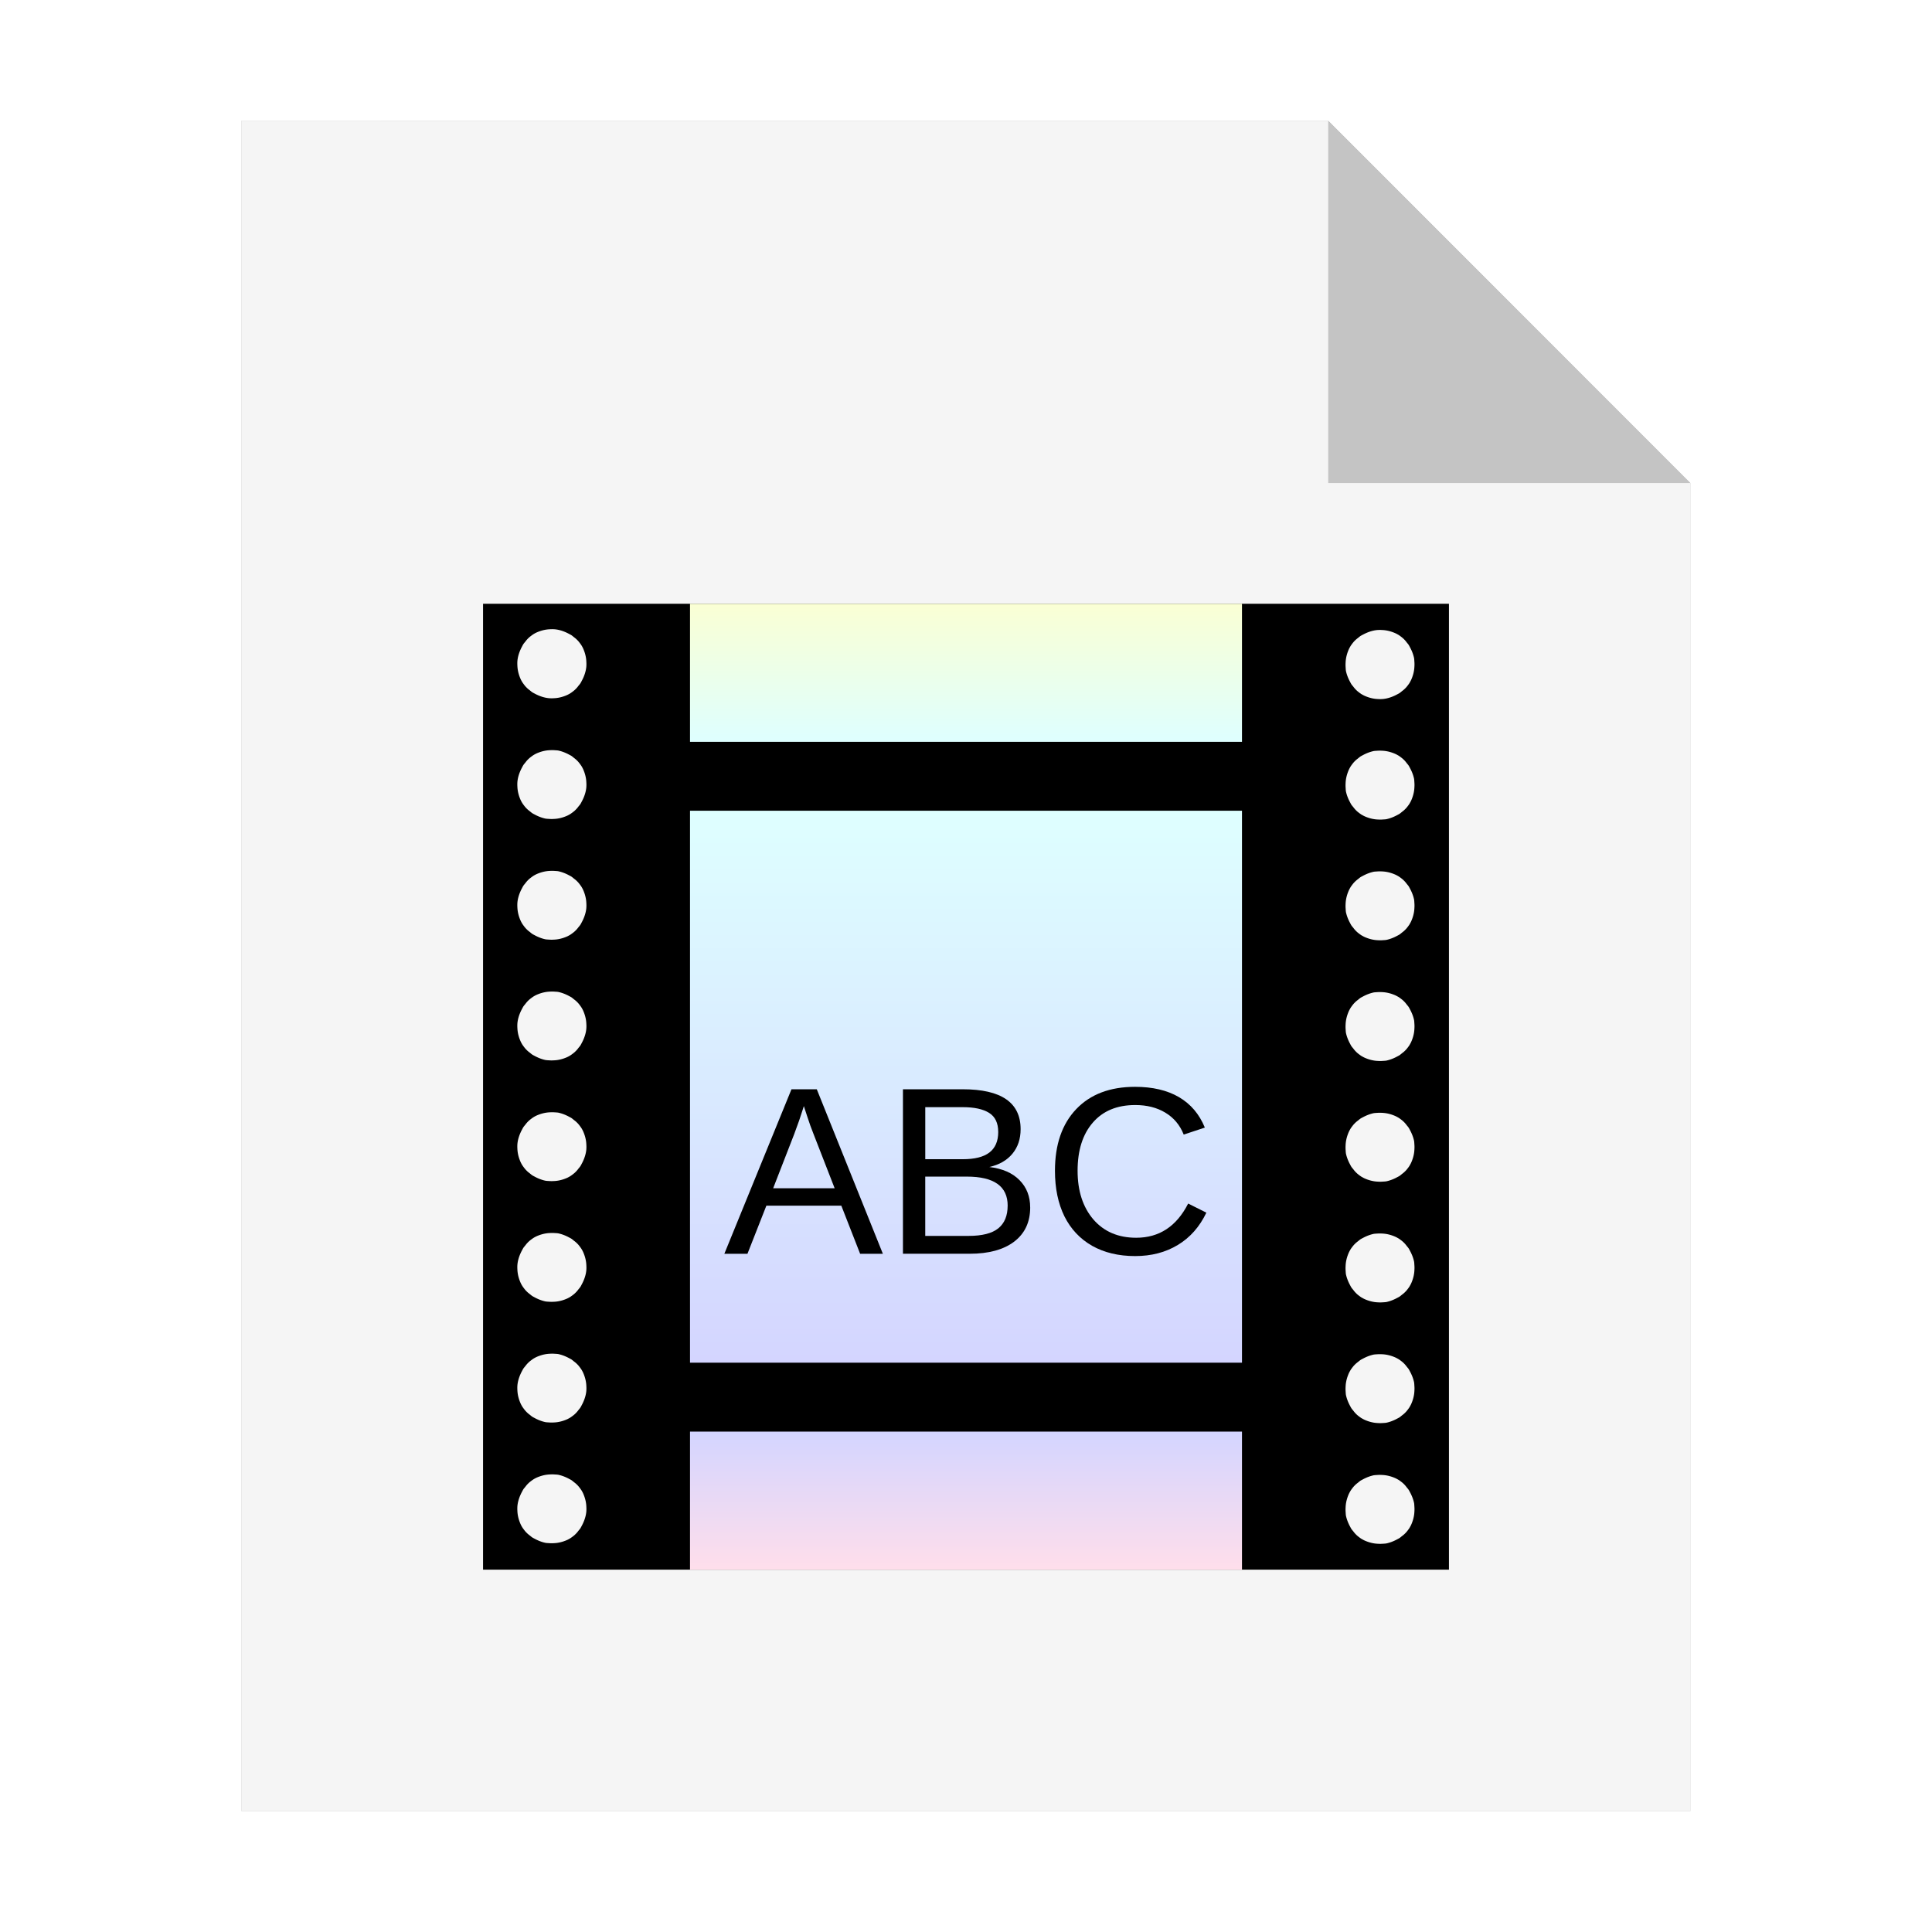 <?xml version="1.0" encoding="UTF-8" standalone="no"?>
<svg
   xmlns:dc="http://purl.org/dc/elements/1.1/"
   xmlns:cc="http://creativecommons.org/ns#"
   xmlns:rdf="http://www.w3.org/1999/02/22-rdf-syntax-ns#"
   xmlns:svg="http://www.w3.org/2000/svg"
   xmlns="http://www.w3.org/2000/svg"
   xmlns:xlink="http://www.w3.org/1999/xlink"
   xmlns:sodipodi="http://sodipodi.sourceforge.net/DTD/sodipodi-0.dtd"
   xmlns:inkscape="http://www.inkscape.org/namespaces/inkscape"
   sodipodi:docname="application-x-srt.svg"
   inkscape:version="1.0.1 (3bc2e813f5, 2020-09-07)"
   id="svg8"
   version="1.1"
   viewBox="0 0 8.467 8.467"
   height="32"
   width="32">
  <defs
     id="defs2">
    <filter
       inkscape:collect="always"
       style="color-interpolation-filters:sRGB"
       id="filter854"
       x="-0.081"
       width="1.163"
       y="-0.07"
       height="1.139">
      <feGaussianBlur
         inkscape:collect="always"
         stdDeviation="0.215"
         id="feGaussianBlur856" />
    </filter>
    <linearGradient
       inkscape:collect="always"
       xlink:href="#linearGradient1102"
       id="linearGradient1096"
       x1="4.233"
       y1="6.879"
       x2="4.233"
       y2="7.938"
       gradientUnits="userSpaceOnUse"
       gradientTransform="matrix(0.571,0,0,-0.571,1.814,10.81)" />
    <linearGradient
       inkscape:collect="always"
       id="linearGradient1102">
      <stop
         style="stop-color:#ffdeeb;stop-opacity:1"
         offset="0"
         id="stop1098" />
      <stop
         style="stop-color:#d4d5ff;stop-opacity:1"
         offset="1"
         id="stop1100" />
    </linearGradient>
    <linearGradient
       inkscape:collect="always"
       xlink:href="#linearGradient1088"
       id="linearGradient1082"
       x1="4.233"
       y1="0.529"
       x2="4.233"
       y2="1.587"
       gradientUnits="userSpaceOnUse"
       gradientTransform="matrix(0.571,0,0,-0.571,1.814,3.553)" />
    <linearGradient
       inkscape:collect="always"
       id="linearGradient1088">
      <stop
         style="stop-color:#deffff;stop-opacity:1;"
         offset="0"
         id="stop1084" />
      <stop
         style="stop-color:#faffd4;stop-opacity:1"
         offset="1"
         id="stop1086" />
    </linearGradient>
    <linearGradient
       inkscape:collect="always"
       xlink:href="#linearGradient1072"
       id="linearGradient1074"
       x1="4.233"
       y1="2.117"
       x2="4.233"
       y2="6.35"
       gradientUnits="userSpaceOnUse"
       gradientTransform="matrix(0.571,0,0,0.571,1.814,2.343)" />
    <linearGradient
       inkscape:collect="always"
       id="linearGradient1072">
      <stop
         style="stop-color:#deffff;stop-opacity:1;"
         offset="0"
         id="stop1068" />
      <stop
         style="stop-color:#d4d5ff;stop-opacity:1"
         offset="1"
         id="stop1070" />
    </linearGradient>
  </defs>
  <sodipodi:namedview
     inkscape:window-maximized="1"
     inkscape:window-y="0"
     inkscape:window-x="0"
     inkscape:window-height="1000"
     inkscape:window-width="1920"
     units="px"
     showgrid="false"
     inkscape:document-rotation="0"
     inkscape:current-layer="layer1"
     inkscape:document-units="px"
     inkscape:cy="23.358708"
     inkscape:cx="13.288222"
     inkscape:zoom="18.009126"
     inkscape:pageshadow="2"
     inkscape:pageopacity="0.0"
     borderopacity="1.0"
     bordercolor="#666666"
     pagecolor="#ffffff"
     id="base"
     inkscape:snap-page="false" />
  <g
     id="layer1"
     inkscape:groupmode="layer"
     inkscape:label="Capa 1">
    <path
       style="opacity:0.5;fill:#000000;fill-opacity:1;stroke:none;stroke-width:2.294;filter:url(#filter854)"
       d="M 1.058,0.529 V 7.937 H 7.408 V 2.117 l -1.587,-1.587 z"
       id="path926-2"
       inkscape:connector-curvature="0" />
    <path
       style="opacity:1;fill:#f5f5f5;fill-opacity:1;stroke:none;stroke-width:2.294"
       d="M 1.058,0.529 V 7.937 H 7.408 V 2.117 l -1.587,-1.587 z"
       id="path926"
       inkscape:connector-curvature="0" />
    <path
       inkscape:connector-curvature="0"
       style="opacity:0.2;fill:#000000;fill-opacity:1;stroke:none;stroke-width:2.294"
       d="M 5.821,0.529 V 2.117 h 1.587 z"
       id="path926-1" />
    <path
       id="path967"
       style="fill:#000000;fill-opacity:1;stroke:none;stroke-width:0.07"
       d="M 6.35,2.646 H 2.117 V 6.879 H 6.35 Z m -0.151,0.265 a 0.151,0.151 0 0 1 -3.024e-4,0.009 0.151,0.151 0 0 1 -0.001,0.013 0.151,0.151 0 0 1 -0.002,0.012 0.151,0.151 0 0 1 -0.003,0.012 0.151,0.151 0 0 1 -0.004,0.012 0.151,0.151 0 0 1 -0.005,0.012 0.151,0.151 0 0 1 -0.006,0.011 0.151,0.151 0 0 1 0,2.95e-4 0.151,0.151 0 0 1 -0.007,0.01 0.151,0.151 0 0 1 -0.008,0.01 0.151,0.151 0 0 1 -0.009,0.009 0.151,0.151 0 0 1 -0.01,0.008 0.151,0.151 0 0 1 -0.01,0.008 0.151,0.151 0 0 1 -0.011,0.006 0.151,0.151 0 0 1 -0.012,0.006 0.151,0.151 0 0 1 -0.012,0.005 0.151,0.151 0 0 1 -0.012,0.004 0.151,0.151 0 0 1 -0.012,0.003 0.151,0.151 0 0 1 -0.013,0.002 0.151,0.151 0 0 1 -0.013,5.89e-4 0.151,0.151 0 0 1 -0.009,-2.95e-4 0.151,0.151 0 0 1 -0.013,-0.001 0.151,0.151 0 0 1 -0.012,-0.002 0.151,0.151 0 0 1 -0.012,-0.003 0.151,0.151 0 0 1 -0.012,-0.004 0.151,0.151 0 0 1 -0.012,-0.005 0.151,0.151 0 0 1 -0.011,-0.006 0.151,0.151 0 0 1 -3.024e-4,0 0.151,0.151 0 0 1 -0.01,-0.007 0.151,0.151 0 0 1 -0.01,-0.008 0.151,0.151 0 0 1 -0.009,-0.009 0.151,0.151 0 0 1 -0.008,-0.01 0.151,0.151 0 0 1 -0.008,-0.01 0.151,0.151 0 0 1 -0.006,-0.011 0.151,0.151 0 0 1 -0.006,-0.012 0.151,0.151 0 0 1 -0.005,-0.012 0.151,0.151 0 0 1 -0.004,-0.012 0.151,0.151 0 0 1 -0.003,-0.012 0.151,0.151 0 0 1 -0.001,-0.013 0.151,0.151 0 0 1 -5.886e-4,-0.013 0.151,0.151 0 0 1 3.024e-4,-0.009 0.151,0.151 0 0 1 0.001,-0.013 0.151,0.151 0 0 1 0.002,-0.012 0.151,0.151 0 0 1 0.003,-0.012 0.151,0.151 0 0 1 0.004,-0.012 0.151,0.151 0 0 1 0.005,-0.012 0.151,0.151 0 0 1 0.006,-0.011 0.151,0.151 0 0 1 0,-2.95e-4 0.151,0.151 0 0 1 0.007,-0.01 0.151,0.151 0 0 1 0.008,-0.01 0.151,0.151 0 0 1 0.009,-0.009 0.151,0.151 0 0 1 0.01,-0.008 0.151,0.151 0 0 1 0.01,-0.008 0.151,0.151 0 0 1 0.011,-0.006 0.151,0.151 0 0 1 0.012,-0.006 0.151,0.151 0 0 1 0.012,-0.005 0.151,0.151 0 0 1 0.012,-0.004 0.151,0.151 0 0 1 0.012,-0.003 0.151,0.151 0 0 1 0.013,-0.002 0.151,0.151 0 0 1 0.013,-5.72e-4 0.151,0.151 0 0 1 0.009,2.95e-4 0.151,0.151 0 0 1 0.013,0.001 0.151,0.151 0 0 1 0.012,0.002 0.151,0.151 0 0 1 0.012,0.003 0.151,0.151 0 0 1 0.012,0.004 0.151,0.151 0 0 1 0.012,0.005 0.151,0.151 0 0 1 0.011,0.006 0.151,0.151 0 0 1 2.873e-4,0 0.151,0.151 0 0 1 0.01,0.007 0.151,0.151 0 0 1 0.01,0.008 0.151,0.151 0 0 1 0.009,0.009 0.151,0.151 0 0 1 0.008,0.01 0.151,0.151 0 0 1 0.008,0.01 0.151,0.151 0 0 1 0.006,0.011 0.151,0.151 0 0 1 0.006,0.012 0.151,0.151 0 0 1 0.005,0.012 0.151,0.151 0 0 1 0.004,0.012 0.151,0.151 0 0 1 0.003,0.012 0.151,0.151 0 0 1 0.001,0.013 0.151,0.151 0 0 1 5.885e-4,0.013 z m 0,0.529 a 0.151,0.151 0 0 1 -3.024e-4,0.009 0.151,0.151 0 0 1 -0.001,0.013 0.151,0.151 0 0 1 -0.002,0.012 0.151,0.151 0 0 1 -0.003,0.012 0.151,0.151 0 0 1 -0.004,0.012 0.151,0.151 0 0 1 -0.005,0.012 0.151,0.151 0 0 1 -0.006,0.011 0.151,0.151 0 0 1 0,2.948e-4 0.151,0.151 0 0 1 -0.007,0.01 0.151,0.151 0 0 1 -0.008,0.01 0.151,0.151 0 0 1 -0.009,0.009 0.151,0.151 0 0 1 -0.01,0.008 0.151,0.151 0 0 1 -0.01,0.008 0.151,0.151 0 0 1 -0.011,0.006 0.151,0.151 0 0 1 -0.012,0.006 0.151,0.151 0 0 1 -0.012,0.005 0.151,0.151 0 0 1 -0.012,0.004 0.151,0.151 0 0 1 -0.012,0.003 0.151,0.151 0 0 1 -0.013,0.001 0.151,0.151 0 0 1 -0.013,5.886e-4 0.151,0.151 0 0 1 -0.009,-2.948e-4 0.151,0.151 0 0 1 -0.013,-0.001 0.151,0.151 0 0 1 -0.012,-0.002 0.151,0.151 0 0 1 -0.012,-0.003 0.151,0.151 0 0 1 -0.012,-0.004 0.151,0.151 0 0 1 -0.012,-0.005 0.151,0.151 0 0 1 -0.011,-0.006 0.151,0.151 0 0 1 -3.024e-4,0 0.151,0.151 0 0 1 -0.01,-0.007 0.151,0.151 0 0 1 -0.01,-0.008 0.151,0.151 0 0 1 -0.009,-0.009 0.151,0.151 0 0 1 -0.008,-0.01 0.151,0.151 0 0 1 -0.008,-0.01 0.151,0.151 0 0 1 -0.006,-0.011 0.151,0.151 0 0 1 -0.006,-0.012 0.151,0.151 0 0 1 -0.005,-0.012 0.151,0.151 0 0 1 -0.004,-0.012 0.151,0.151 0 0 1 -0.003,-0.012 0.151,0.151 0 0 1 -0.001,-0.013 0.151,0.151 0 0 1 -5.886e-4,-0.013 0.151,0.151 0 0 1 3.024e-4,-0.009 0.151,0.151 0 0 1 0.001,-0.013 0.151,0.151 0 0 1 0.002,-0.012 0.151,0.151 0 0 1 0.003,-0.012 0.151,0.151 0 0 1 0.004,-0.012 0.151,0.151 0 0 1 0.005,-0.012 0.151,0.151 0 0 1 0.006,-0.011 0.151,0.151 0 0 1 0,-2.948e-4 0.151,0.151 0 0 1 0.007,-0.01 0.151,0.151 0 0 1 0.008,-0.01 0.151,0.151 0 0 1 0.009,-0.009 0.151,0.151 0 0 1 0.01,-0.008 0.151,0.151 0 0 1 0.01,-0.008 0.151,0.151 0 0 1 0.011,-0.006 0.151,0.151 0 0 1 0.012,-0.006 0.151,0.151 0 0 1 0.012,-0.005 0.151,0.151 0 0 1 0.012,-0.004 0.151,0.151 0 0 1 0.012,-0.003 0.151,0.151 0 0 1 0.013,-0.001 0.151,0.151 0 0 1 0.013,-5.886e-4 0.151,0.151 0 0 1 0.009,2.948e-4 0.151,0.151 0 0 1 0.013,0.001 0.151,0.151 0 0 1 0.012,0.002 0.151,0.151 0 0 1 0.012,0.003 0.151,0.151 0 0 1 0.012,0.004 0.151,0.151 0 0 1 0.012,0.005 0.151,0.151 0 0 1 0.011,0.006 0.151,0.151 0 0 1 2.872e-4,0 0.151,0.151 0 0 1 0.01,0.007 0.151,0.151 0 0 1 0.01,0.008 0.151,0.151 0 0 1 0.009,0.009 0.151,0.151 0 0 1 0.008,0.01 0.151,0.151 0 0 1 0.008,0.01 0.151,0.151 0 0 1 0.006,0.011 0.151,0.151 0 0 1 0.006,0.012 0.151,0.151 0 0 1 0.005,0.012 0.151,0.151 0 0 1 0.004,0.012 0.151,0.151 0 0 1 0.003,0.012 0.151,0.151 0 0 1 0.001,0.013 0.151,0.151 0 0 1 5.886e-4,0.013 z m 0,0.529 a 0.151,0.151 0 0 1 -3.024e-4,0.009 0.151,0.151 0 0 1 -0.001,0.013 0.151,0.151 0 0 1 -0.002,0.012 0.151,0.151 0 0 1 -0.003,0.012 0.151,0.151 0 0 1 -0.004,0.012 0.151,0.151 0 0 1 -0.005,0.012 0.151,0.151 0 0 1 -0.006,0.011 0.151,0.151 0 0 1 0,3.023e-4 0.151,0.151 0 0 1 -0.007,0.01 0.151,0.151 0 0 1 -0.008,0.01 0.151,0.151 0 0 1 -0.009,0.009 0.151,0.151 0 0 1 -0.01,0.008 0.151,0.151 0 0 1 -0.01,0.008 0.151,0.151 0 0 1 -0.011,0.006 0.151,0.151 0 0 1 -0.012,0.006 0.151,0.151 0 0 1 -0.012,0.005 0.151,0.151 0 0 1 -0.012,0.004 0.151,0.151 0 0 1 -0.012,0.003 0.151,0.151 0 0 1 -0.013,0.001 0.151,0.151 0 0 1 -0.013,5.773e-4 0.151,0.151 0 0 1 -0.009,-3.025e-4 0.151,0.151 0 0 1 -0.013,-0.001 0.151,0.151 0 0 1 -0.012,-0.002 0.151,0.151 0 0 1 -0.012,-0.003 0.151,0.151 0 0 1 -0.012,-0.004 0.151,0.151 0 0 1 -0.012,-0.005 0.151,0.151 0 0 1 -0.011,-0.006 0.151,0.151 0 0 1 -3.024e-4,0 0.151,0.151 0 0 1 -0.01,-0.007 0.151,0.151 0 0 1 -0.01,-0.008 0.151,0.151 0 0 1 -0.009,-0.009 0.151,0.151 0 0 1 -0.008,-0.01 0.151,0.151 0 0 1 -0.008,-0.01 0.151,0.151 0 0 1 -0.006,-0.011 0.151,0.151 0 0 1 -0.006,-0.012 0.151,0.151 0 0 1 -0.005,-0.012 0.151,0.151 0 0 1 -0.004,-0.012 0.151,0.151 0 0 1 -0.003,-0.012 0.151,0.151 0 0 1 -0.001,-0.013 0.151,0.151 0 0 1 -5.886e-4,-0.013 0.151,0.151 0 0 1 3.024e-4,-0.009 0.151,0.151 0 0 1 0.001,-0.013 0.151,0.151 0 0 1 0.002,-0.012 0.151,0.151 0 0 1 0.003,-0.012 0.151,0.151 0 0 1 0.004,-0.012 0.151,0.151 0 0 1 0.005,-0.012 0.151,0.151 0 0 1 0.006,-0.011 0.151,0.151 0 0 1 0,-3.024e-4 0.151,0.151 0 0 1 0.007,-0.01 0.151,0.151 0 0 1 0.008,-0.01 0.151,0.151 0 0 1 0.009,-0.009 0.151,0.151 0 0 1 0.01,-0.008 0.151,0.151 0 0 1 0.01,-0.008 0.151,0.151 0 0 1 0.011,-0.006 0.151,0.151 0 0 1 0.012,-0.006 0.151,0.151 0 0 1 0.012,-0.005 0.151,0.151 0 0 1 0.012,-0.004 0.151,0.151 0 0 1 0.012,-0.003 0.151,0.151 0 0 1 0.013,-0.001 0.151,0.151 0 0 1 0.013,-5.886e-4 0.151,0.151 0 0 1 0.009,2.948e-4 0.151,0.151 0 0 1 0.013,0.001 0.151,0.151 0 0 1 0.012,0.002 0.151,0.151 0 0 1 0.012,0.003 0.151,0.151 0 0 1 0.012,0.004 0.151,0.151 0 0 1 0.012,0.005 0.151,0.151 0 0 1 0.011,0.006 0.151,0.151 0 0 1 3.023e-4,0 0.151,0.151 0 0 1 0.01,0.007 0.151,0.151 0 0 1 0.01,0.008 0.151,0.151 0 0 1 0.009,0.009 0.151,0.151 0 0 1 0.008,0.01 0.151,0.151 0 0 1 0.008,0.01 0.151,0.151 0 0 1 0.006,0.011 0.151,0.151 0 0 1 0.006,0.012 0.151,0.151 0 0 1 0.005,0.012 0.151,0.151 0 0 1 0.004,0.012 0.151,0.151 0 0 1 0.003,0.012 0.151,0.151 0 0 1 0.001,0.013 0.151,0.151 0 0 1 5.885e-4,0.013 z m 0,0.529 a 0.151,0.151 0 0 1 -3.024e-4,0.009 0.151,0.151 0 0 1 -0.001,0.013 0.151,0.151 0 0 1 -0.002,0.012 0.151,0.151 0 0 1 -0.003,0.012 0.151,0.151 0 0 1 -0.004,0.012 0.151,0.151 0 0 1 -0.005,0.012 0.151,0.151 0 0 1 -0.006,0.011 0.151,0.151 0 0 1 0,3.023e-4 0.151,0.151 0 0 1 -0.007,0.01 0.151,0.151 0 0 1 -0.008,0.01 0.151,0.151 0 0 1 -0.009,0.009 0.151,0.151 0 0 1 -0.01,0.008 0.151,0.151 0 0 1 -0.01,0.008 0.151,0.151 0 0 1 -0.011,0.006 0.151,0.151 0 0 1 -0.012,0.006 0.151,0.151 0 0 1 -0.012,0.005 0.151,0.151 0 0 1 -0.012,0.004 0.151,0.151 0 0 1 -0.012,0.003 0.151,0.151 0 0 1 -0.013,0.001 0.151,0.151 0 0 1 -0.013,5.771e-4 0.151,0.151 0 0 1 -0.009,-3.024e-4 0.151,0.151 0 0 1 -0.013,-0.001 0.151,0.151 0 0 1 -0.012,-0.002 0.151,0.151 0 0 1 -0.012,-0.003 0.151,0.151 0 0 1 -0.012,-0.004 0.151,0.151 0 0 1 -0.012,-0.005 0.151,0.151 0 0 1 -0.011,-0.006 0.151,0.151 0 0 1 -3.024e-4,0 0.151,0.151 0 0 1 -0.01,-0.007 0.151,0.151 0 0 1 -0.01,-0.008 0.151,0.151 0 0 1 -0.009,-0.009 0.151,0.151 0 0 1 -0.008,-0.01 0.151,0.151 0 0 1 -0.008,-0.01 0.151,0.151 0 0 1 -0.006,-0.011 0.151,0.151 0 0 1 -0.006,-0.012 0.151,0.151 0 0 1 -0.005,-0.012 0.151,0.151 0 0 1 -0.004,-0.012 0.151,0.151 0 0 1 -0.003,-0.012 0.151,0.151 0 0 1 -0.001,-0.013 0.151,0.151 0 0 1 -5.886e-4,-0.013 0.151,0.151 0 0 1 3.024e-4,-0.009 0.151,0.151 0 0 1 0.001,-0.013 0.151,0.151 0 0 1 0.002,-0.012 0.151,0.151 0 0 1 0.003,-0.012 0.151,0.151 0 0 1 0.004,-0.012 0.151,0.151 0 0 1 0.005,-0.012 0.151,0.151 0 0 1 0.006,-0.011 0.151,0.151 0 0 1 0,-3.024e-4 0.151,0.151 0 0 1 0.007,-0.01 0.151,0.151 0 0 1 0.008,-0.01 0.151,0.151 0 0 1 0.009,-0.009 0.151,0.151 0 0 1 0.01,-0.008 0.151,0.151 0 0 1 0.01,-0.008 0.151,0.151 0 0 1 0.011,-0.006 0.151,0.151 0 0 1 0.012,-0.006 0.151,0.151 0 0 1 0.012,-0.005 0.151,0.151 0 0 1 0.012,-0.004 0.151,0.151 0 0 1 0.012,-0.003 0.151,0.151 0 0 1 0.013,-0.001 0.151,0.151 0 0 1 0.013,-5.885e-4 0.151,0.151 0 0 1 0.009,3.024e-4 0.151,0.151 0 0 1 0.013,0.001 0.151,0.151 0 0 1 0.012,0.002 0.151,0.151 0 0 1 0.012,0.003 0.151,0.151 0 0 1 0.012,0.004 0.151,0.151 0 0 1 0.012,0.005 0.151,0.151 0 0 1 0.011,0.006 0.151,0.151 0 0 1 3.023e-4,0 0.151,0.151 0 0 1 0.01,0.007 0.151,0.151 0 0 1 0.01,0.008 0.151,0.151 0 0 1 0.009,0.009 0.151,0.151 0 0 1 0.008,0.01 0.151,0.151 0 0 1 0.008,0.01 0.151,0.151 0 0 1 0.006,0.011 0.151,0.151 0 0 1 0.006,0.012 0.151,0.151 0 0 1 0.005,0.012 0.151,0.151 0 0 1 0.004,0.012 0.151,0.151 0 0 1 0.003,0.012 0.151,0.151 0 0 1 0.001,0.013 0.151,0.151 0 0 1 5.885e-4,0.013 z m 0,0.529 a 0.151,0.151 0 0 1 -3.024e-4,0.009 0.151,0.151 0 0 1 -0.001,0.013 0.151,0.151 0 0 1 -0.002,0.012 0.151,0.151 0 0 1 -0.003,0.012 0.151,0.151 0 0 1 -0.004,0.012 0.151,0.151 0 0 1 -0.005,0.012 0.151,0.151 0 0 1 -0.006,0.011 0.151,0.151 0 0 1 0,3.024e-4 0.151,0.151 0 0 1 -0.007,0.01 0.151,0.151 0 0 1 -0.008,0.01 0.151,0.151 0 0 1 -0.009,0.009 0.151,0.151 0 0 1 -0.01,0.008 0.151,0.151 0 0 1 -0.01,0.008 0.151,0.151 0 0 1 -0.011,0.006 0.151,0.151 0 0 1 -0.012,0.006 0.151,0.151 0 0 1 -0.012,0.005 0.151,0.151 0 0 1 -0.012,0.004 0.151,0.151 0 0 1 -0.012,0.003 0.151,0.151 0 0 1 -0.013,0.001 0.151,0.151 0 0 1 -0.013,5.772e-4 0.151,0.151 0 0 1 -0.009,-3.024e-4 0.151,0.151 0 0 1 -0.013,-0.001 0.151,0.151 0 0 1 -0.012,-0.002 0.151,0.151 0 0 1 -0.012,-0.003 0.151,0.151 0 0 1 -0.012,-0.004 0.151,0.151 0 0 1 -0.012,-0.005 0.151,0.151 0 0 1 -0.011,-0.006 0.151,0.151 0 0 1 -3.024e-4,0 0.151,0.151 0 0 1 -0.01,-0.007 0.151,0.151 0 0 1 -0.01,-0.008 0.151,0.151 0 0 1 -0.009,-0.009 0.151,0.151 0 0 1 -0.008,-0.01 0.151,0.151 0 0 1 -0.008,-0.01 0.151,0.151 0 0 1 -0.006,-0.011 0.151,0.151 0 0 1 -0.006,-0.012 0.151,0.151 0 0 1 -0.005,-0.012 0.151,0.151 0 0 1 -0.004,-0.012 0.151,0.151 0 0 1 -0.003,-0.012 0.151,0.151 0 0 1 -0.001,-0.013 0.151,0.151 0 0 1 -5.886e-4,-0.013 0.151,0.151 0 0 1 3.024e-4,-0.009 0.151,0.151 0 0 1 0.001,-0.013 0.151,0.151 0 0 1 0.002,-0.012 0.151,0.151 0 0 1 0.003,-0.012 0.151,0.151 0 0 1 0.004,-0.012 0.151,0.151 0 0 1 0.005,-0.012 0.151,0.151 0 0 1 0.006,-0.011 0.151,0.151 0 0 1 0,-3.024e-4 0.151,0.151 0 0 1 0.007,-0.01 0.151,0.151 0 0 1 0.008,-0.01 0.151,0.151 0 0 1 0.009,-0.009 0.151,0.151 0 0 1 0.01,-0.008 0.151,0.151 0 0 1 0.01,-0.008 0.151,0.151 0 0 1 0.011,-0.006 0.151,0.151 0 0 1 0.012,-0.006 0.151,0.151 0 0 1 0.012,-0.005 0.151,0.151 0 0 1 0.012,-0.004 0.151,0.151 0 0 1 0.012,-0.003 0.151,0.151 0 0 1 0.013,-0.001 0.151,0.151 0 0 1 0.013,-5.772e-4 0.151,0.151 0 0 1 0.009,3.025e-4 0.151,0.151 0 0 1 0.013,0.001 0.151,0.151 0 0 1 0.012,0.002 0.151,0.151 0 0 1 0.012,0.003 0.151,0.151 0 0 1 0.012,0.004 0.151,0.151 0 0 1 0.012,0.005 0.151,0.151 0 0 1 0.011,0.006 0.151,0.151 0 0 1 3.023e-4,0 0.151,0.151 0 0 1 0.01,0.007 0.151,0.151 0 0 1 0.01,0.008 0.151,0.151 0 0 1 0.009,0.009 0.151,0.151 0 0 1 0.008,0.01 0.151,0.151 0 0 1 0.008,0.01 0.151,0.151 0 0 1 0.006,0.011 0.151,0.151 0 0 1 0.006,0.012 0.151,0.151 0 0 1 0.005,0.012 0.151,0.151 0 0 1 0.004,0.012 0.151,0.151 0 0 1 0.003,0.012 0.151,0.151 0 0 1 0.001,0.013 0.151,0.151 0 0 1 5.885e-4,0.013 z m 0,0.529 a 0.151,0.151 0 0 1 -3.024e-4,0.009 0.151,0.151 0 0 1 -0.001,0.013 0.151,0.151 0 0 1 -0.002,0.012 0.151,0.151 0 0 1 -0.003,0.012 0.151,0.151 0 0 1 -0.004,0.012 0.151,0.151 0 0 1 -0.005,0.012 0.151,0.151 0 0 1 -0.006,0.011 0.151,0.151 0 0 1 0,3.024e-4 0.151,0.151 0 0 1 -0.007,0.01 0.151,0.151 0 0 1 -0.008,0.01 0.151,0.151 0 0 1 -0.009,0.009 0.151,0.151 0 0 1 -0.01,0.008 0.151,0.151 0 0 1 -0.01,0.008 0.151,0.151 0 0 1 -0.011,0.006 0.151,0.151 0 0 1 -0.012,0.006 0.151,0.151 0 0 1 -0.012,0.005 0.151,0.151 0 0 1 -0.012,0.004 0.151,0.151 0 0 1 -0.012,0.003 0.151,0.151 0 0 1 -0.013,0.001 0.151,0.151 0 0 1 -0.013,5.771e-4 0.151,0.151 0 0 1 -0.009,-3.024e-4 0.151,0.151 0 0 1 -0.013,-0.001 0.151,0.151 0 0 1 -0.012,-0.002 0.151,0.151 0 0 1 -0.012,-0.003 0.151,0.151 0 0 1 -0.012,-0.004 0.151,0.151 0 0 1 -0.012,-0.005 0.151,0.151 0 0 1 -0.011,-0.006 0.151,0.151 0 0 1 -3.024e-4,0 0.151,0.151 0 0 1 -0.01,-0.007 0.151,0.151 0 0 1 -0.01,-0.008 0.151,0.151 0 0 1 -0.009,-0.009 0.151,0.151 0 0 1 -0.008,-0.01 0.151,0.151 0 0 1 -0.008,-0.01 0.151,0.151 0 0 1 -0.006,-0.011 0.151,0.151 0 0 1 -0.006,-0.012 0.151,0.151 0 0 1 -0.005,-0.012 0.151,0.151 0 0 1 -0.004,-0.012 0.151,0.151 0 0 1 -0.003,-0.012 0.151,0.151 0 0 1 -0.001,-0.013 0.151,0.151 0 0 1 -5.886e-4,-0.013 0.151,0.151 0 0 1 3.024e-4,-0.009 0.151,0.151 0 0 1 0.001,-0.013 0.151,0.151 0 0 1 0.002,-0.012 0.151,0.151 0 0 1 0.003,-0.012 0.151,0.151 0 0 1 0.004,-0.012 0.151,0.151 0 0 1 0.005,-0.012 0.151,0.151 0 0 1 0.006,-0.011 0.151,0.151 0 0 1 0,-3.024e-4 0.151,0.151 0 0 1 0.007,-0.01 0.151,0.151 0 0 1 0.008,-0.01 0.151,0.151 0 0 1 0.009,-0.009 0.151,0.151 0 0 1 0.01,-0.008 0.151,0.151 0 0 1 0.01,-0.008 0.151,0.151 0 0 1 0.011,-0.006 0.151,0.151 0 0 1 0.012,-0.006 0.151,0.151 0 0 1 0.012,-0.005 0.151,0.151 0 0 1 0.012,-0.004 0.151,0.151 0 0 1 0.012,-0.003 0.151,0.151 0 0 1 0.013,-0.001 0.151,0.151 0 0 1 0.013,-5.771e-4 0.151,0.151 0 0 1 0.009,3.024e-4 0.151,0.151 0 0 1 0.013,0.001 0.151,0.151 0 0 1 0.012,0.002 0.151,0.151 0 0 1 0.012,0.003 0.151,0.151 0 0 1 0.012,0.004 0.151,0.151 0 0 1 0.012,0.005 0.151,0.151 0 0 1 0.011,0.006 0.151,0.151 0 0 1 3.023e-4,0 0.151,0.151 0 0 1 0.01,0.007 0.151,0.151 0 0 1 0.01,0.008 0.151,0.151 0 0 1 0.009,0.009 0.151,0.151 0 0 1 0.008,0.01 0.151,0.151 0 0 1 0.008,0.01 0.151,0.151 0 0 1 0.006,0.011 0.151,0.151 0 0 1 0.006,0.012 0.151,0.151 0 0 1 0.005,0.012 0.151,0.151 0 0 1 0.004,0.012 0.151,0.151 0 0 1 0.003,0.012 0.151,0.151 0 0 1 0.001,0.013 0.151,0.151 0 0 1 5.885e-4,0.013 z m 0,0.529 a 0.151,0.151 0 0 1 -3.024e-4,0.009 0.151,0.151 0 0 1 -0.001,0.013 0.151,0.151 0 0 1 -0.002,0.012 0.151,0.151 0 0 1 -0.003,0.012 0.151,0.151 0 0 1 -0.004,0.012 0.151,0.151 0 0 1 -0.005,0.012 0.151,0.151 0 0 1 -0.006,0.011 0.151,0.151 0 0 1 0,3.023e-4 0.151,0.151 0 0 1 -0.007,0.01 0.151,0.151 0 0 1 -0.008,0.01 0.151,0.151 0 0 1 -0.009,0.009 0.151,0.151 0 0 1 -0.01,0.008 0.151,0.151 0 0 1 -0.01,0.008 0.151,0.151 0 0 1 -0.011,0.006 0.151,0.151 0 0 1 -0.012,0.006 0.151,0.151 0 0 1 -0.012,0.005 0.151,0.151 0 0 1 -0.012,0.004 0.151,0.151 0 0 1 -0.012,0.003 0.151,0.151 0 0 1 -0.013,0.001 0.151,0.151 0 0 1 -0.013,5.771e-4 0.151,0.151 0 0 1 -0.009,-3.024e-4 0.151,0.151 0 0 1 -0.013,-0.001 0.151,0.151 0 0 1 -0.012,-0.002 0.151,0.151 0 0 1 -0.012,-0.003 0.151,0.151 0 0 1 -0.012,-0.004 0.151,0.151 0 0 1 -0.012,-0.005 0.151,0.151 0 0 1 -0.011,-0.006 0.151,0.151 0 0 1 -3.024e-4,0 0.151,0.151 0 0 1 -0.01,-0.007 0.151,0.151 0 0 1 -0.01,-0.008 0.151,0.151 0 0 1 -0.009,-0.009 0.151,0.151 0 0 1 -0.008,-0.01 0.151,0.151 0 0 1 -0.008,-0.01 0.151,0.151 0 0 1 -0.006,-0.011 0.151,0.151 0 0 1 -0.006,-0.012 0.151,0.151 0 0 1 -0.005,-0.012 0.151,0.151 0 0 1 -0.004,-0.012 0.151,0.151 0 0 1 -0.003,-0.012 0.151,0.151 0 0 1 -0.001,-0.013 0.151,0.151 0 0 1 -5.886e-4,-0.013 0.151,0.151 0 0 1 3.024e-4,-0.009 0.151,0.151 0 0 1 0.001,-0.013 0.151,0.151 0 0 1 0.002,-0.012 0.151,0.151 0 0 1 0.003,-0.012 0.151,0.151 0 0 1 0.004,-0.012 0.151,0.151 0 0 1 0.005,-0.012 0.151,0.151 0 0 1 0.006,-0.011 0.151,0.151 0 0 1 0,-3.024e-4 0.151,0.151 0 0 1 0.007,-0.01 0.151,0.151 0 0 1 0.008,-0.01 0.151,0.151 0 0 1 0.009,-0.009 0.151,0.151 0 0 1 0.01,-0.008 0.151,0.151 0 0 1 0.01,-0.008 0.151,0.151 0 0 1 0.011,-0.006 0.151,0.151 0 0 1 0.012,-0.006 0.151,0.151 0 0 1 0.012,-0.005 0.151,0.151 0 0 1 0.012,-0.004 0.151,0.151 0 0 1 0.012,-0.003 0.151,0.151 0 0 1 0.013,-0.001 0.151,0.151 0 0 1 0.013,-5.772e-4 0.151,0.151 0 0 1 0.009,3.024e-4 0.151,0.151 0 0 1 0.013,0.001 0.151,0.151 0 0 1 0.012,0.002 0.151,0.151 0 0 1 0.012,0.003 0.151,0.151 0 0 1 0.012,0.004 0.151,0.151 0 0 1 0.012,0.005 0.151,0.151 0 0 1 0.011,0.006 0.151,0.151 0 0 1 3.023e-4,0 0.151,0.151 0 0 1 0.01,0.007 0.151,0.151 0 0 1 0.01,0.008 0.151,0.151 0 0 1 0.009,0.009 0.151,0.151 0 0 1 0.008,0.01 0.151,0.151 0 0 1 0.008,0.01 0.151,0.151 0 0 1 0.006,0.011 0.151,0.151 0 0 1 0.006,0.012 0.151,0.151 0 0 1 0.005,0.012 0.151,0.151 0 0 1 0.004,0.012 0.151,0.151 0 0 1 0.003,0.012 0.151,0.151 0 0 1 0.001,0.013 0.151,0.151 0 0 1 5.885e-4,0.013 z m 0,0.529 a 0.151,0.151 0 0 1 -3.024e-4,0.009 0.151,0.151 0 0 1 -0.001,0.013 0.151,0.151 0 0 1 -0.002,0.012 0.151,0.151 0 0 1 -0.003,0.012 0.151,0.151 0 0 1 -0.004,0.012 0.151,0.151 0 0 1 -0.005,0.012 0.151,0.151 0 0 1 -0.006,0.011 0.151,0.151 0 0 1 0,3.024e-4 0.151,0.151 0 0 1 -0.007,0.01 0.151,0.151 0 0 1 -0.008,0.01 0.151,0.151 0 0 1 -0.009,0.009 0.151,0.151 0 0 1 -0.01,0.008 0.151,0.151 0 0 1 -0.01,0.008 0.151,0.151 0 0 1 -0.011,0.006 0.151,0.151 0 0 1 -0.012,0.006 0.151,0.151 0 0 1 -0.012,0.005 0.151,0.151 0 0 1 -0.012,0.004 0.151,0.151 0 0 1 -0.012,0.003 0.151,0.151 0 0 1 -0.013,0.001 0.151,0.151 0 0 1 -0.013,5.772e-4 0.151,0.151 0 0 1 -0.009,-3.024e-4 0.151,0.151 0 0 1 -0.013,-0.001 0.151,0.151 0 0 1 -0.012,-0.002 0.151,0.151 0 0 1 -0.012,-0.003 0.151,0.151 0 0 1 -0.012,-0.004 0.151,0.151 0 0 1 -0.012,-0.005 0.151,0.151 0 0 1 -0.011,-0.006 0.151,0.151 0 0 1 -3.024e-4,0 0.151,0.151 0 0 1 -0.01,-0.007 0.151,0.151 0 0 1 -0.01,-0.008 0.151,0.151 0 0 1 -0.009,-0.009 0.151,0.151 0 0 1 -0.008,-0.01 0.151,0.151 0 0 1 -0.008,-0.01 0.151,0.151 0 0 1 -0.006,-0.011 0.151,0.151 0 0 1 -0.006,-0.012 0.151,0.151 0 0 1 -0.005,-0.012 0.151,0.151 0 0 1 -0.004,-0.012 0.151,0.151 0 0 1 -0.003,-0.012 0.151,0.151 0 0 1 -0.001,-0.013 0.151,0.151 0 0 1 -5.886e-4,-0.013 0.151,0.151 0 0 1 3.024e-4,-0.009 0.151,0.151 0 0 1 0.001,-0.013 0.151,0.151 0 0 1 0.002,-0.012 0.151,0.151 0 0 1 0.003,-0.012 0.151,0.151 0 0 1 0.004,-0.012 0.151,0.151 0 0 1 0.005,-0.012 0.151,0.151 0 0 1 0.006,-0.011 0.151,0.151 0 0 1 0,-3.024e-4 0.151,0.151 0 0 1 0.007,-0.01 0.151,0.151 0 0 1 0.008,-0.01 0.151,0.151 0 0 1 0.009,-0.009 0.151,0.151 0 0 1 0.01,-0.008 0.151,0.151 0 0 1 0.01,-0.008 0.151,0.151 0 0 1 0.011,-0.006 0.151,0.151 0 0 1 0.012,-0.006 0.151,0.151 0 0 1 0.012,-0.005 0.151,0.151 0 0 1 0.012,-0.004 0.151,0.151 0 0 1 0.012,-0.003 0.151,0.151 0 0 1 0.013,-0.001 0.151,0.151 0 0 1 0.013,-5.772e-4 0.151,0.151 0 0 1 0.009,3.024e-4 0.151,0.151 0 0 1 0.013,0.001 0.151,0.151 0 0 1 0.012,0.002 0.151,0.151 0 0 1 0.012,0.003 0.151,0.151 0 0 1 0.012,0.004 0.151,0.151 0 0 1 0.012,0.005 0.151,0.151 0 0 1 0.011,0.006 0.151,0.151 0 0 1 3.023e-4,0 0.151,0.151 0 0 1 0.01,0.007 0.151,0.151 0 0 1 0.01,0.008 0.151,0.151 0 0 1 0.009,0.009 0.151,0.151 0 0 1 0.008,0.01 0.151,0.151 0 0 1 0.008,0.01 0.151,0.151 0 0 1 0.006,0.011 0.151,0.151 0 0 1 0.006,0.012 0.151,0.151 0 0 1 0.005,0.012 0.151,0.151 0 0 1 0.004,0.012 0.151,0.151 0 0 1 0.003,0.012 0.151,0.151 0 0 1 0.001,0.013 0.151,0.151 0 0 1 5.885e-4,0.013 z M 2.57,2.91 a 0.151,0.151 0 0 1 -5.71e-4,0.013 0.151,0.151 0 0 1 -0.002,0.013 0.151,0.151 0 0 1 -0.003,0.012 0.151,0.151 0 0 1 -0.004,0.012 0.151,0.151 0 0 1 -0.005,0.012 0.151,0.151 0 0 1 -0.006,0.012 0.151,0.151 0 0 1 -0.006,0.011 0.151,0.151 0 0 1 -0.008,0.01 0.151,0.151 0 0 1 -0.008,0.01 0.151,0.151 0 0 1 -0.009,0.009 0.151,0.151 0 0 1 -0.01,0.008 0.151,0.151 0 0 1 -0.01,0.007 0.151,0.151 0 0 1 -0.011,0.006 0.151,0.151 0 0 1 -0.012,0.005 0.151,0.151 0 0 1 -0.012,0.004 0.151,0.151 0 0 1 -0.012,0.003 0.151,0.151 0 0 1 -0.012,0.002 0.151,0.151 0 0 1 -0.013,0.001 0.151,0.151 0 0 1 -0.009,2.96e-4 0.151,0.151 0 0 1 -0.013,-5.88e-4 0.151,0.151 0 0 1 -0.013,-0.002 0.151,0.151 0 0 1 -0.012,-0.003 0.151,0.151 0 0 1 -0.012,-0.004 0.151,0.151 0 0 1 -0.012,-0.005 0.151,0.151 0 0 1 -0.012,-0.006 0.151,0.151 0 0 1 -0.011,-0.006 0.151,0.151 0 0 1 -0.01,-0.008 0.151,0.151 0 0 1 -0.01,-0.008 0.151,0.151 0 0 1 -0.009,-0.009 0.151,0.151 0 0 1 -0.008,-0.01 0.151,0.151 0 0 1 -0.007,-0.01 0.151,0.151 0 0 1 -0.006,-0.011 0.151,0.151 0 0 1 -0.005,-0.012 0.151,0.151 0 0 1 -0.004,-0.012 0.151,0.151 0 0 1 -0.003,-0.012 0.151,0.151 0 0 1 -0.002,-0.012 0.151,0.151 0 0 1 -0.001,-0.013 0.151,0.151 0 0 1 -2.99e-4,-0.009 0.151,0.151 0 0 1 5.71e-4,-0.013 0.151,0.151 0 0 1 0.002,-0.013 0.151,0.151 0 0 1 0.003,-0.012 0.151,0.151 0 0 1 0.004,-0.012 0.151,0.151 0 0 1 0.005,-0.012 0.151,0.151 0 0 1 0.006,-0.012 0.151,0.151 0 0 1 0.006,-0.011 0.151,0.151 0 0 1 0.008,-0.01 0.151,0.151 0 0 1 0.008,-0.01 0.151,0.151 0 0 1 0.009,-0.009 0.151,0.151 0 0 1 0.01,-0.008 0.151,0.151 0 0 1 0.01,-0.007 0.151,0.151 0 0 1 0.011,-0.006 0.151,0.151 0 0 1 0.012,-0.005 0.151,0.151 0 0 1 0.012,-0.004 0.151,0.151 0 0 1 0.012,-0.003 0.151,0.151 0 0 1 0.012,-0.002 0.151,0.151 0 0 1 0.013,-0.001 0.151,0.151 0 0 1 0.009,-2.96e-4 0.151,0.151 0 0 1 0.013,5.72e-4 0.151,0.151 0 0 1 0.013,0.002 0.151,0.151 0 0 1 0.012,0.003 0.151,0.151 0 0 1 0.012,0.004 0.151,0.151 0 0 1 0.012,0.005 0.151,0.151 0 0 1 0.012,0.006 0.151,0.151 0 0 1 0.011,0.006 0.151,0.151 0 0 1 0.01,0.008 0.151,0.151 0 0 1 0.01,0.008 0.151,0.151 0 0 1 0.009,0.009 0.151,0.151 0 0 1 0.008,0.01 0.151,0.151 0 0 1 0.007,0.01 0.151,0.151 0 0 1 0.006,0.011 0.151,0.151 0 0 1 0.005,0.012 0.151,0.151 0 0 1 0.004,0.012 0.151,0.151 0 0 1 0.003,0.012 0.151,0.151 0 0 1 0.002,0.012 0.151,0.151 0 0 1 0.001,0.013 0.151,0.151 0 0 1 2.99e-4,0.009 z m 0,0.529 a 0.151,0.151 0 0 1 -5.71e-4,0.013 0.151,0.151 0 0 1 -0.002,0.013 0.151,0.151 0 0 1 -0.003,0.012 0.151,0.151 0 0 1 -0.004,0.012 0.151,0.151 0 0 1 -0.005,0.012 0.151,0.151 0 0 1 -0.006,0.012 0.151,0.151 0 0 1 -0.006,0.011 0.151,0.151 0 0 1 -0.008,0.01 0.151,0.151 0 0 1 -0.008,0.01 0.151,0.151 0 0 1 -0.009,0.009 0.151,0.151 0 0 1 -0.01,0.008 0.151,0.151 0 0 1 -0.01,0.007 0.151,0.151 0 0 1 -0.011,0.006 0.151,0.151 0 0 1 -0.012,0.005 0.151,0.151 0 0 1 -0.012,0.004 0.151,0.151 0 0 1 -0.012,0.003 0.151,0.151 0 0 1 -0.012,0.002 0.151,0.151 0 0 1 -0.013,0.001 0.151,0.151 0 0 1 -0.009,2.963e-4 0.151,0.151 0 0 1 -0.013,-5.886e-4 0.151,0.151 0 0 1 -0.013,-0.001 0.151,0.151 0 0 1 -0.012,-0.003 0.151,0.151 0 0 1 -0.012,-0.004 0.151,0.151 0 0 1 -0.012,-0.005 0.151,0.151 0 0 1 -0.012,-0.006 0.151,0.151 0 0 1 -0.011,-0.006 0.151,0.151 0 0 1 -0.01,-0.008 0.151,0.151 0 0 1 -0.01,-0.008 0.151,0.151 0 0 1 -0.009,-0.009 0.151,0.151 0 0 1 -0.008,-0.01 0.151,0.151 0 0 1 -0.007,-0.01 0.151,0.151 0 0 1 -0.006,-0.011 0.151,0.151 0 0 1 -0.005,-0.012 0.151,0.151 0 0 1 -0.004,-0.012 0.151,0.151 0 0 1 -0.003,-0.012 0.151,0.151 0 0 1 -0.002,-0.012 0.151,0.151 0 0 1 -0.001,-0.013 0.151,0.151 0 0 1 -2.99e-4,-0.009 0.151,0.151 0 0 1 5.71e-4,-0.013 0.151,0.151 0 0 1 0.002,-0.013 0.151,0.151 0 0 1 0.003,-0.012 0.151,0.151 0 0 1 0.004,-0.012 0.151,0.151 0 0 1 0.005,-0.012 0.151,0.151 0 0 1 0.006,-0.012 0.151,0.151 0 0 1 0.006,-0.011 0.151,0.151 0 0 1 0.008,-0.01 0.151,0.151 0 0 1 0.008,-0.01 0.151,0.151 0 0 1 0.009,-0.009 0.151,0.151 0 0 1 0.01,-0.008 0.151,0.151 0 0 1 0.01,-0.007 0.151,0.151 0 0 1 0.011,-0.006 0.151,0.151 0 0 1 0.012,-0.005 0.151,0.151 0 0 1 0.012,-0.004 0.151,0.151 0 0 1 0.012,-0.003 0.151,0.151 0 0 1 0.012,-0.002 0.151,0.151 0 0 1 0.013,-0.001 0.151,0.151 0 0 1 0.009,-2.963e-4 0.151,0.151 0 0 1 0.013,5.886e-4 0.151,0.151 0 0 1 0.013,0.001 0.151,0.151 0 0 1 0.012,0.003 0.151,0.151 0 0 1 0.012,0.004 0.151,0.151 0 0 1 0.012,0.005 0.151,0.151 0 0 1 0.012,0.006 0.151,0.151 0 0 1 0.011,0.006 0.151,0.151 0 0 1 0.01,0.008 0.151,0.151 0 0 1 0.01,0.008 0.151,0.151 0 0 1 0.009,0.009 0.151,0.151 0 0 1 0.008,0.01 0.151,0.151 0 0 1 0.007,0.01 0.151,0.151 0 0 1 0.006,0.011 0.151,0.151 0 0 1 0.005,0.012 0.151,0.151 0 0 1 0.004,0.012 0.151,0.151 0 0 1 0.003,0.012 0.151,0.151 0 0 1 0.002,0.012 0.151,0.151 0 0 1 0.001,0.013 0.151,0.151 0 0 1 3e-4,0.009 z m 0,0.529 a 0.151,0.151 0 0 1 -5.71e-4,0.013 0.151,0.151 0 0 1 -0.002,0.013 0.151,0.151 0 0 1 -0.003,0.012 0.151,0.151 0 0 1 -0.004,0.012 0.151,0.151 0 0 1 -0.005,0.012 0.151,0.151 0 0 1 -0.006,0.012 0.151,0.151 0 0 1 -0.006,0.011 0.151,0.151 0 0 1 -0.008,0.01 0.151,0.151 0 0 1 -0.008,0.01 0.151,0.151 0 0 1 -0.009,0.009 0.151,0.151 0 0 1 -0.01,0.008 0.151,0.151 0 0 1 -0.01,0.007 0.151,0.151 0 0 1 -0.011,0.006 0.151,0.151 0 0 1 -0.012,0.005 0.151,0.151 0 0 1 -0.012,0.004 0.151,0.151 0 0 1 -0.012,0.003 0.151,0.151 0 0 1 -0.012,0.002 0.151,0.151 0 0 1 -0.013,0.001 0.151,0.151 0 0 1 -0.009,3.023e-4 0.151,0.151 0 0 1 -0.013,-5.886e-4 0.151,0.151 0 0 1 -0.013,-0.001 0.151,0.151 0 0 1 -0.012,-0.003 0.151,0.151 0 0 1 -0.012,-0.004 0.151,0.151 0 0 1 -0.012,-0.005 0.151,0.151 0 0 1 -0.012,-0.006 0.151,0.151 0 0 1 -0.011,-0.006 0.151,0.151 0 0 1 -0.01,-0.008 0.151,0.151 0 0 1 -0.01,-0.008 0.151,0.151 0 0 1 -0.009,-0.009 0.151,0.151 0 0 1 -0.008,-0.01 0.151,0.151 0 0 1 -0.007,-0.01 0.151,0.151 0 0 1 -0.006,-0.011 0.151,0.151 0 0 1 -0.005,-0.012 0.151,0.151 0 0 1 -0.004,-0.012 0.151,0.151 0 0 1 -0.003,-0.012 0.151,0.151 0 0 1 -0.002,-0.012 0.151,0.151 0 0 1 -0.001,-0.013 0.151,0.151 0 0 1 -2.99e-4,-0.009 0.151,0.151 0 0 1 5.71e-4,-0.013 0.151,0.151 0 0 1 0.002,-0.013 0.151,0.151 0 0 1 0.003,-0.012 0.151,0.151 0 0 1 0.004,-0.012 0.151,0.151 0 0 1 0.005,-0.012 0.151,0.151 0 0 1 0.006,-0.012 0.151,0.151 0 0 1 0.006,-0.011 0.151,0.151 0 0 1 0.008,-0.01 0.151,0.151 0 0 1 0.008,-0.01 0.151,0.151 0 0 1 0.009,-0.009 0.151,0.151 0 0 1 0.01,-0.008 0.151,0.151 0 0 1 0.01,-0.007 0.151,0.151 0 0 1 0.011,-0.006 0.151,0.151 0 0 1 0.012,-0.005 0.151,0.151 0 0 1 0.012,-0.004 0.151,0.151 0 0 1 0.012,-0.003 0.151,0.151 0 0 1 0.012,-0.002 0.151,0.151 0 0 1 0.013,-0.001 0.151,0.151 0 0 1 0.009,-2.963e-4 0.151,0.151 0 0 1 0.013,5.885e-4 0.151,0.151 0 0 1 0.013,0.001 0.151,0.151 0 0 1 0.012,0.003 0.151,0.151 0 0 1 0.012,0.004 0.151,0.151 0 0 1 0.012,0.005 0.151,0.151 0 0 1 0.012,0.006 0.151,0.151 0 0 1 0.011,0.006 0.151,0.151 0 0 1 0.01,0.008 0.151,0.151 0 0 1 0.01,0.008 0.151,0.151 0 0 1 0.009,0.009 0.151,0.151 0 0 1 0.008,0.01 0.151,0.151 0 0 1 0.007,0.01 0.151,0.151 0 0 1 0.006,0.011 0.151,0.151 0 0 1 0.005,0.012 0.151,0.151 0 0 1 0.004,0.012 0.151,0.151 0 0 1 0.003,0.012 0.151,0.151 0 0 1 0.002,0.012 0.151,0.151 0 0 1 0.001,0.013 0.151,0.151 0 0 1 2.99e-4,0.009 z m 0,0.529 a 0.151,0.151 0 0 1 -5.71e-4,0.013 0.151,0.151 0 0 1 -0.002,0.013 0.151,0.151 0 0 1 -0.003,0.012 0.151,0.151 0 0 1 -0.004,0.012 0.151,0.151 0 0 1 -0.005,0.012 0.151,0.151 0 0 1 -0.006,0.012 0.151,0.151 0 0 1 -0.006,0.011 0.151,0.151 0 0 1 -0.008,0.01 0.151,0.151 0 0 1 -0.008,0.01 0.151,0.151 0 0 1 -0.009,0.009 0.151,0.151 0 0 1 -0.01,0.008 0.151,0.151 0 0 1 -0.01,0.007 0.151,0.151 0 0 1 -0.011,0.006 0.151,0.151 0 0 1 -0.012,0.005 0.151,0.151 0 0 1 -0.012,0.004 0.151,0.151 0 0 1 -0.012,0.003 0.151,0.151 0 0 1 -0.012,0.002 0.151,0.151 0 0 1 -0.013,0.001 0.151,0.151 0 0 1 -0.009,3.023e-4 0.151,0.151 0 0 1 -0.013,-5.771e-4 0.151,0.151 0 0 1 -0.013,-0.001 0.151,0.151 0 0 1 -0.012,-0.003 0.151,0.151 0 0 1 -0.012,-0.004 0.151,0.151 0 0 1 -0.012,-0.005 0.151,0.151 0 0 1 -0.012,-0.006 0.151,0.151 0 0 1 -0.011,-0.006 0.151,0.151 0 0 1 -0.01,-0.008 0.151,0.151 0 0 1 -0.01,-0.008 0.151,0.151 0 0 1 -0.009,-0.009 0.151,0.151 0 0 1 -0.008,-0.01 0.151,0.151 0 0 1 -0.007,-0.01 0.151,0.151 0 0 1 -0.006,-0.011 0.151,0.151 0 0 1 -0.005,-0.012 0.151,0.151 0 0 1 -0.004,-0.012 0.151,0.151 0 0 1 -0.003,-0.012 0.151,0.151 0 0 1 -0.002,-0.012 0.151,0.151 0 0 1 -0.001,-0.013 0.151,0.151 0 0 1 -2.99e-4,-0.009 0.151,0.151 0 0 1 5.71e-4,-0.013 0.151,0.151 0 0 1 0.002,-0.013 0.151,0.151 0 0 1 0.003,-0.012 0.151,0.151 0 0 1 0.004,-0.012 0.151,0.151 0 0 1 0.005,-0.012 0.151,0.151 0 0 1 0.006,-0.012 0.151,0.151 0 0 1 0.006,-0.011 0.151,0.151 0 0 1 0.008,-0.01 0.151,0.151 0 0 1 0.008,-0.01 0.151,0.151 0 0 1 0.009,-0.009 0.151,0.151 0 0 1 0.01,-0.008 0.151,0.151 0 0 1 0.01,-0.007 0.151,0.151 0 0 1 0.011,-0.006 0.151,0.151 0 0 1 0.012,-0.005 0.151,0.151 0 0 1 0.012,-0.004 0.151,0.151 0 0 1 0.012,-0.003 0.151,0.151 0 0 1 0.012,-0.002 0.151,0.151 0 0 1 0.013,-0.001 0.151,0.151 0 0 1 0.009,-3.023e-4 0.151,0.151 0 0 1 0.013,5.886e-4 0.151,0.151 0 0 1 0.013,0.001 0.151,0.151 0 0 1 0.012,0.003 0.151,0.151 0 0 1 0.012,0.004 0.151,0.151 0 0 1 0.012,0.005 0.151,0.151 0 0 1 0.012,0.006 0.151,0.151 0 0 1 0.011,0.006 0.151,0.151 0 0 1 0.01,0.008 0.151,0.151 0 0 1 0.01,0.008 0.151,0.151 0 0 1 0.009,0.009 0.151,0.151 0 0 1 0.008,0.01 0.151,0.151 0 0 1 0.007,0.01 0.151,0.151 0 0 1 0.006,0.011 0.151,0.151 0 0 1 0.005,0.012 0.151,0.151 0 0 1 0.004,0.012 0.151,0.151 0 0 1 0.003,0.012 0.151,0.151 0 0 1 0.002,0.012 0.151,0.151 0 0 1 0.001,0.013 0.151,0.151 0 0 1 3e-4,0.009 z m 0,0.529 a 0.151,0.151 0 0 1 -5.71e-4,0.013 0.151,0.151 0 0 1 -0.002,0.013 0.151,0.151 0 0 1 -0.003,0.012 0.151,0.151 0 0 1 -0.004,0.012 0.151,0.151 0 0 1 -0.005,0.012 0.151,0.151 0 0 1 -0.006,0.012 0.151,0.151 0 0 1 -0.006,0.011 0.151,0.151 0 0 1 -0.008,0.01 0.151,0.151 0 0 1 -0.008,0.01 0.151,0.151 0 0 1 -0.009,0.009 0.151,0.151 0 0 1 -0.01,0.008 0.151,0.151 0 0 1 -0.01,0.007 0.151,0.151 0 0 1 -0.011,0.006 0.151,0.151 0 0 1 -0.012,0.005 0.151,0.151 0 0 1 -0.012,0.004 0.151,0.151 0 0 1 -0.012,0.003 0.151,0.151 0 0 1 -0.012,0.002 0.151,0.151 0 0 1 -0.013,0.001 0.151,0.151 0 0 1 -0.009,3.024e-4 0.151,0.151 0 0 1 -0.013,-5.771e-4 0.151,0.151 0 0 1 -0.013,-0.001 0.151,0.151 0 0 1 -0.012,-0.003 0.151,0.151 0 0 1 -0.012,-0.004 0.151,0.151 0 0 1 -0.012,-0.005 0.151,0.151 0 0 1 -0.012,-0.006 0.151,0.151 0 0 1 -0.011,-0.006 0.151,0.151 0 0 1 -0.01,-0.008 0.151,0.151 0 0 1 -0.01,-0.008 0.151,0.151 0 0 1 -0.009,-0.009 0.151,0.151 0 0 1 -0.008,-0.01 0.151,0.151 0 0 1 -0.007,-0.01 0.151,0.151 0 0 1 -0.006,-0.011 0.151,0.151 0 0 1 -0.005,-0.012 0.151,0.151 0 0 1 -0.004,-0.012 0.151,0.151 0 0 1 -0.003,-0.012 0.151,0.151 0 0 1 -0.002,-0.012 0.151,0.151 0 0 1 -0.001,-0.013 0.151,0.151 0 0 1 -2.99e-4,-0.009 0.151,0.151 0 0 1 5.71e-4,-0.013 0.151,0.151 0 0 1 0.002,-0.013 0.151,0.151 0 0 1 0.003,-0.012 0.151,0.151 0 0 1 0.004,-0.012 0.151,0.151 0 0 1 0.005,-0.012 0.151,0.151 0 0 1 0.006,-0.012 0.151,0.151 0 0 1 0.006,-0.011 0.151,0.151 0 0 1 0.008,-0.01 0.151,0.151 0 0 1 0.008,-0.01 0.151,0.151 0 0 1 0.009,-0.009 0.151,0.151 0 0 1 0.01,-0.008 0.151,0.151 0 0 1 0.01,-0.007 0.151,0.151 0 0 1 0.011,-0.006 0.151,0.151 0 0 1 0.012,-0.005 0.151,0.151 0 0 1 0.012,-0.004 0.151,0.151 0 0 1 0.012,-0.003 0.151,0.151 0 0 1 0.012,-0.002 0.151,0.151 0 0 1 0.013,-0.001 0.151,0.151 0 0 1 0.009,-3.024e-4 0.151,0.151 0 0 1 0.013,5.772e-4 0.151,0.151 0 0 1 0.013,0.001 0.151,0.151 0 0 1 0.012,0.003 0.151,0.151 0 0 1 0.012,0.004 0.151,0.151 0 0 1 0.012,0.005 0.151,0.151 0 0 1 0.012,0.006 0.151,0.151 0 0 1 0.011,0.006 0.151,0.151 0 0 1 0.01,0.008 0.151,0.151 0 0 1 0.01,0.008 0.151,0.151 0 0 1 0.009,0.009 0.151,0.151 0 0 1 0.008,0.01 0.151,0.151 0 0 1 0.007,0.01 0.151,0.151 0 0 1 0.006,0.011 0.151,0.151 0 0 1 0.005,0.012 0.151,0.151 0 0 1 0.004,0.012 0.151,0.151 0 0 1 0.003,0.012 0.151,0.151 0 0 1 0.002,0.012 0.151,0.151 0 0 1 0.001,0.013 0.151,0.151 0 0 1 2.99e-4,0.009 z m 0,0.529 a 0.151,0.151 0 0 1 -5.71e-4,0.013 0.151,0.151 0 0 1 -0.002,0.013 0.151,0.151 0 0 1 -0.003,0.012 0.151,0.151 0 0 1 -0.004,0.012 0.151,0.151 0 0 1 -0.005,0.012 0.151,0.151 0 0 1 -0.006,0.012 0.151,0.151 0 0 1 -0.006,0.011 0.151,0.151 0 0 1 -0.008,0.01 0.151,0.151 0 0 1 -0.008,0.01 0.151,0.151 0 0 1 -0.009,0.009 0.151,0.151 0 0 1 -0.01,0.008 0.151,0.151 0 0 1 -0.01,0.007 0.151,0.151 0 0 1 -0.011,0.006 0.151,0.151 0 0 1 -0.012,0.005 0.151,0.151 0 0 1 -0.012,0.004 0.151,0.151 0 0 1 -0.012,0.003 0.151,0.151 0 0 1 -0.012,0.002 0.151,0.151 0 0 1 -0.013,0.001 0.151,0.151 0 0 1 -0.009,3.024e-4 0.151,0.151 0 0 1 -0.013,-5.772e-4 0.151,0.151 0 0 1 -0.013,-0.001 0.151,0.151 0 0 1 -0.012,-0.003 0.151,0.151 0 0 1 -0.012,-0.004 0.151,0.151 0 0 1 -0.012,-0.005 0.151,0.151 0 0 1 -0.012,-0.006 0.151,0.151 0 0 1 -0.011,-0.006 0.151,0.151 0 0 1 -0.01,-0.008 0.151,0.151 0 0 1 -0.01,-0.008 0.151,0.151 0 0 1 -0.009,-0.009 0.151,0.151 0 0 1 -0.008,-0.01 0.151,0.151 0 0 1 -0.007,-0.01 0.151,0.151 0 0 1 -0.006,-0.011 0.151,0.151 0 0 1 -0.005,-0.012 0.151,0.151 0 0 1 -0.004,-0.012 0.151,0.151 0 0 1 -0.003,-0.012 0.151,0.151 0 0 1 -0.002,-0.012 0.151,0.151 0 0 1 -0.001,-0.013 0.151,0.151 0 0 1 -2.99e-4,-0.009 0.151,0.151 0 0 1 5.71e-4,-0.013 0.151,0.151 0 0 1 0.002,-0.013 0.151,0.151 0 0 1 0.003,-0.012 0.151,0.151 0 0 1 0.004,-0.012 0.151,0.151 0 0 1 0.005,-0.012 0.151,0.151 0 0 1 0.006,-0.012 0.151,0.151 0 0 1 0.006,-0.011 0.151,0.151 0 0 1 0.008,-0.01 0.151,0.151 0 0 1 0.008,-0.01 0.151,0.151 0 0 1 0.009,-0.009 0.151,0.151 0 0 1 0.01,-0.008 0.151,0.151 0 0 1 0.01,-0.007 0.151,0.151 0 0 1 0.011,-0.006 0.151,0.151 0 0 1 0.012,-0.005 0.151,0.151 0 0 1 0.012,-0.004 0.151,0.151 0 0 1 0.012,-0.003 0.151,0.151 0 0 1 0.012,-0.002 0.151,0.151 0 0 1 0.013,-0.001 0.151,0.151 0 0 1 0.009,-3.024e-4 0.151,0.151 0 0 1 0.013,5.772e-4 0.151,0.151 0 0 1 0.013,0.001 0.151,0.151 0 0 1 0.012,0.003 0.151,0.151 0 0 1 0.012,0.004 0.151,0.151 0 0 1 0.012,0.005 0.151,0.151 0 0 1 0.012,0.006 0.151,0.151 0 0 1 0.011,0.006 0.151,0.151 0 0 1 0.01,0.008 0.151,0.151 0 0 1 0.01,0.008 0.151,0.151 0 0 1 0.009,0.009 0.151,0.151 0 0 1 0.008,0.01 0.151,0.151 0 0 1 0.007,0.01 0.151,0.151 0 0 1 0.006,0.011 0.151,0.151 0 0 1 0.005,0.012 0.151,0.151 0 0 1 0.004,0.012 0.151,0.151 0 0 1 0.003,0.012 0.151,0.151 0 0 1 0.002,0.012 0.151,0.151 0 0 1 0.001,0.013 0.151,0.151 0 0 1 3e-4,0.009 z m 0,0.529 a 0.151,0.151 0 0 1 -5.71e-4,0.013 0.151,0.151 0 0 1 -0.002,0.013 0.151,0.151 0 0 1 -0.003,0.012 0.151,0.151 0 0 1 -0.004,0.012 0.151,0.151 0 0 1 -0.005,0.012 0.151,0.151 0 0 1 -0.006,0.012 0.151,0.151 0 0 1 -0.006,0.011 0.151,0.151 0 0 1 -0.008,0.01 0.151,0.151 0 0 1 -0.008,0.01 0.151,0.151 0 0 1 -0.009,0.009 0.151,0.151 0 0 1 -0.01,0.008 0.151,0.151 0 0 1 -0.01,0.007 0.151,0.151 0 0 1 -0.011,0.006 0.151,0.151 0 0 1 -0.012,0.005 0.151,0.151 0 0 1 -0.012,0.004 0.151,0.151 0 0 1 -0.012,0.003 0.151,0.151 0 0 1 -0.012,0.002 0.151,0.151 0 0 1 -0.013,0.001 0.151,0.151 0 0 1 -0.009,3.023e-4 0.151,0.151 0 0 1 -0.013,-5.771e-4 0.151,0.151 0 0 1 -0.013,-0.001 0.151,0.151 0 0 1 -0.012,-0.003 0.151,0.151 0 0 1 -0.012,-0.004 0.151,0.151 0 0 1 -0.012,-0.005 0.151,0.151 0 0 1 -0.012,-0.006 0.151,0.151 0 0 1 -0.011,-0.006 0.151,0.151 0 0 1 -0.01,-0.008 0.151,0.151 0 0 1 -0.01,-0.008 0.151,0.151 0 0 1 -0.009,-0.009 0.151,0.151 0 0 1 -0.008,-0.01 0.151,0.151 0 0 1 -0.007,-0.01 0.151,0.151 0 0 1 -0.006,-0.011 0.151,0.151 0 0 1 -0.005,-0.012 0.151,0.151 0 0 1 -0.004,-0.012 0.151,0.151 0 0 1 -0.003,-0.012 0.151,0.151 0 0 1 -0.002,-0.012 0.151,0.151 0 0 1 -0.001,-0.013 0.151,0.151 0 0 1 -2.99e-4,-0.009 0.151,0.151 0 0 1 5.71e-4,-0.013 0.151,0.151 0 0 1 0.002,-0.013 0.151,0.151 0 0 1 0.003,-0.012 0.151,0.151 0 0 1 0.004,-0.012 0.151,0.151 0 0 1 0.005,-0.012 0.151,0.151 0 0 1 0.006,-0.012 0.151,0.151 0 0 1 0.006,-0.011 0.151,0.151 0 0 1 0.008,-0.01 0.151,0.151 0 0 1 0.008,-0.01 0.151,0.151 0 0 1 0.009,-0.009 0.151,0.151 0 0 1 0.01,-0.008 0.151,0.151 0 0 1 0.01,-0.007 0.151,0.151 0 0 1 0.011,-0.006 0.151,0.151 0 0 1 0.012,-0.005 0.151,0.151 0 0 1 0.012,-0.004 0.151,0.151 0 0 1 0.012,-0.003 0.151,0.151 0 0 1 0.012,-0.002 0.151,0.151 0 0 1 0.013,-0.001 0.151,0.151 0 0 1 0.009,-3.023e-4 0.151,0.151 0 0 1 0.013,5.771e-4 0.151,0.151 0 0 1 0.013,0.001 0.151,0.151 0 0 1 0.012,0.003 0.151,0.151 0 0 1 0.012,0.004 0.151,0.151 0 0 1 0.012,0.005 0.151,0.151 0 0 1 0.012,0.006 0.151,0.151 0 0 1 0.011,0.006 0.151,0.151 0 0 1 0.01,0.008 0.151,0.151 0 0 1 0.01,0.008 0.151,0.151 0 0 1 0.009,0.009 0.151,0.151 0 0 1 0.008,0.01 0.151,0.151 0 0 1 0.007,0.01 0.151,0.151 0 0 1 0.006,0.011 0.151,0.151 0 0 1 0.005,0.012 0.151,0.151 0 0 1 0.004,0.012 0.151,0.151 0 0 1 0.003,0.012 0.151,0.151 0 0 1 0.002,0.012 0.151,0.151 0 0 1 0.001,0.013 0.151,0.151 0 0 1 2.99e-4,0.009 z m 0,0.529 a 0.151,0.151 0 0 1 -5.71e-4,0.013 0.151,0.151 0 0 1 -0.002,0.013 0.151,0.151 0 0 1 -0.003,0.012 0.151,0.151 0 0 1 -0.004,0.012 0.151,0.151 0 0 1 -0.005,0.012 0.151,0.151 0 0 1 -0.006,0.012 0.151,0.151 0 0 1 -0.006,0.011 0.151,0.151 0 0 1 -0.008,0.01 0.151,0.151 0 0 1 -0.008,0.01 0.151,0.151 0 0 1 -0.009,0.009 0.151,0.151 0 0 1 -0.01,0.008 0.151,0.151 0 0 1 -0.01,0.007 0.151,0.151 0 0 1 -0.011,0.006 0.151,0.151 0 0 1 -0.012,0.005 0.151,0.151 0 0 1 -0.012,0.004 0.151,0.151 0 0 1 -0.012,0.003 0.151,0.151 0 0 1 -0.012,0.002 0.151,0.151 0 0 1 -0.013,0.001 0.151,0.151 0 0 1 -0.009,3.023e-4 0.151,0.151 0 0 1 -0.013,-5.771e-4 0.151,0.151 0 0 1 -0.013,-0.001 0.151,0.151 0 0 1 -0.012,-0.003 0.151,0.151 0 0 1 -0.012,-0.004 0.151,0.151 0 0 1 -0.012,-0.005 0.151,0.151 0 0 1 -0.012,-0.006 0.151,0.151 0 0 1 -0.011,-0.006 0.151,0.151 0 0 1 -0.01,-0.008 0.151,0.151 0 0 1 -0.01,-0.008 0.151,0.151 0 0 1 -0.009,-0.009 0.151,0.151 0 0 1 -0.008,-0.01 0.151,0.151 0 0 1 -0.007,-0.01 0.151,0.151 0 0 1 -0.006,-0.011 0.151,0.151 0 0 1 -0.005,-0.012 0.151,0.151 0 0 1 -0.004,-0.012 0.151,0.151 0 0 1 -0.003,-0.012 0.151,0.151 0 0 1 -0.002,-0.012 0.151,0.151 0 0 1 -0.001,-0.013 0.151,0.151 0 0 1 -2.99e-4,-0.009 0.151,0.151 0 0 1 5.71e-4,-0.013 0.151,0.151 0 0 1 0.002,-0.013 0.151,0.151 0 0 1 0.003,-0.012 0.151,0.151 0 0 1 0.004,-0.012 0.151,0.151 0 0 1 0.005,-0.012 0.151,0.151 0 0 1 0.006,-0.012 0.151,0.151 0 0 1 0.006,-0.011 0.151,0.151 0 0 1 0.008,-0.01 0.151,0.151 0 0 1 0.008,-0.01 0.151,0.151 0 0 1 0.009,-0.009 0.151,0.151 0 0 1 0.01,-0.008 0.151,0.151 0 0 1 0.01,-0.007 0.151,0.151 0 0 1 0.011,-0.006 0.151,0.151 0 0 1 0.012,-0.005 0.151,0.151 0 0 1 0.012,-0.004 0.151,0.151 0 0 1 0.012,-0.003 0.151,0.151 0 0 1 0.012,-0.002 0.151,0.151 0 0 1 0.013,-0.001 0.151,0.151 0 0 1 0.009,-3.024e-4 0.151,0.151 0 0 1 0.013,5.771e-4 0.151,0.151 0 0 1 0.013,0.001 0.151,0.151 0 0 1 0.012,0.003 0.151,0.151 0 0 1 0.012,0.004 0.151,0.151 0 0 1 0.012,0.005 0.151,0.151 0 0 1 0.012,0.006 0.151,0.151 0 0 1 0.011,0.006 0.151,0.151 0 0 1 0.01,0.008 0.151,0.151 0 0 1 0.01,0.008 0.151,0.151 0 0 1 0.009,0.009 0.151,0.151 0 0 1 0.008,0.01 0.151,0.151 0 0 1 0.007,0.01 0.151,0.151 0 0 1 0.006,0.011 0.151,0.151 0 0 1 0.005,0.012 0.151,0.151 0 0 1 0.004,0.012 0.151,0.151 0 0 1 0.003,0.012 0.151,0.151 0 0 1 0.002,0.012 0.151,0.151 0 0 1 0.001,0.013 0.151,0.151 0 0 1 3e-4,0.009 z" />
    <path
       inkscape:connector-curvature="0"
       id="path1175"
       d="M 2.419,3.137 V 5.859 L 6.048,3.137 Z"
       style="fill:none;stroke:none;stroke-width:0.151px;stroke-linecap:butt;stroke-linejoin:miter;stroke-opacity:1" />
    <path
       id="path1018-6"
       style="fill:url(#linearGradient1074);fill-opacity:1;stroke:none;stroke-width:0.078"
       d="M 3.024,3.553 V 5.972 H 5.443 V 3.553 Z" />
    <path
       id="path1018-6-1"
       style="fill:url(#linearGradient1082);fill-opacity:1;stroke:none;stroke-width:0.039"
       d="m 3.024,3.251 v -0.605 h 2.419 v 0.605 z" />
    <g
       aria-label="ABC"
       id="text846"
       style="font-size:10.583px;line-height:1.25;font-family:Digital-7;-inkscape-font-specification:Digital-7;fill:#000000;fill-opacity:1;stroke-width:0.265"
       transform="matrix(0.099,0,0,0.099,2.708,4.886)">
      <path
         inkscape:connector-curvature="0"
         d="M 10.722,6.148 9.89,4.019 H 6.572 L 5.735,6.148 H 4.712 L 7.683,-1.133 h 1.121 l 2.925,7.281 z M 8.231,-0.389 8.185,-0.244 Q 8.055,0.184 7.802,0.856 L 6.872,3.249 H 9.595 L 8.66,0.846 Q 8.515,0.489 8.371,0.04 Z"
         style="font-style:normal;font-variant:normal;font-weight:normal;font-stretch:normal;font-family:'Liberation Sans';-inkscape-font-specification:'Liberation Sans';fill:#000000;fill-opacity:1;stroke-width:0.265"
         id="path848" />
      <path
         inkscape:connector-curvature="0"
         d="m 18.251,4.096 q 0,0.972 -0.708,1.514 -0.708,0.537 -1.969,0.537 h -2.956 v -7.281 h 2.646 q 2.563,0 2.563,1.767 0,0.646 -0.362,1.085 -0.362,0.439 -1.023,0.589 0.868,0.103 1.338,0.584 0.47,0.475 0.47,1.204 z m -1.416,-3.343 q 0,-0.589 -0.403,-0.842 -0.403,-0.253 -1.168,-0.253 H 13.606 V 1.962 h 1.659 q 0.791,0 1.178,-0.295 0.393,-0.3 0.393,-0.915 z m 0.419,3.266 q 0,-1.287 -1.809,-1.287 h -1.84 v 2.625 h 1.917 q 0.904,0 1.318,-0.336 0.413,-0.336 0.413,-1.003 z"
         style="font-style:normal;font-variant:normal;font-weight:normal;font-stretch:normal;font-family:'Liberation Sans';-inkscape-font-specification:'Liberation Sans';fill:#000000;fill-opacity:1;stroke-width:0.265"
         id="path850" />
      <path
         inkscape:connector-curvature="0"
         d="m 22.902,-0.436 q -1.209,0 -1.881,0.78 -0.672,0.775 -0.672,2.129 0,1.338 0.698,2.155 0.703,0.811 1.897,0.811 1.53,0 2.3,-1.514 l 0.806,0.403 q -0.45,0.941 -1.266,1.431 -0.811,0.491 -1.886,0.491 -1.101,0 -1.907,-0.455 Q 20.189,5.337 19.765,4.489 19.347,3.636 19.347,2.474 q 0,-1.741 0.941,-2.729 0.941,-0.987 2.604,-0.987 1.163,0 1.943,0.455 0.78,0.455 1.147,1.349 l -0.935,0.31 q -0.253,-0.636 -0.816,-0.972 -0.558,-0.336 -1.328,-0.336 z"
         style="font-style:normal;font-variant:normal;font-weight:normal;font-stretch:normal;font-family:'Liberation Sans';-inkscape-font-specification:'Liberation Sans';fill:#000000;fill-opacity:1;stroke-width:0.265"
         id="path852" />
    </g>
    <path
       id="path1018-6-1-8"
       style="fill:url(#linearGradient1096);fill-opacity:1;stroke:none;stroke-width:0.039"
       d="m 3.024,6.879 v -0.605 h 2.419 v 0.605 z" />
  </g>
</svg>
